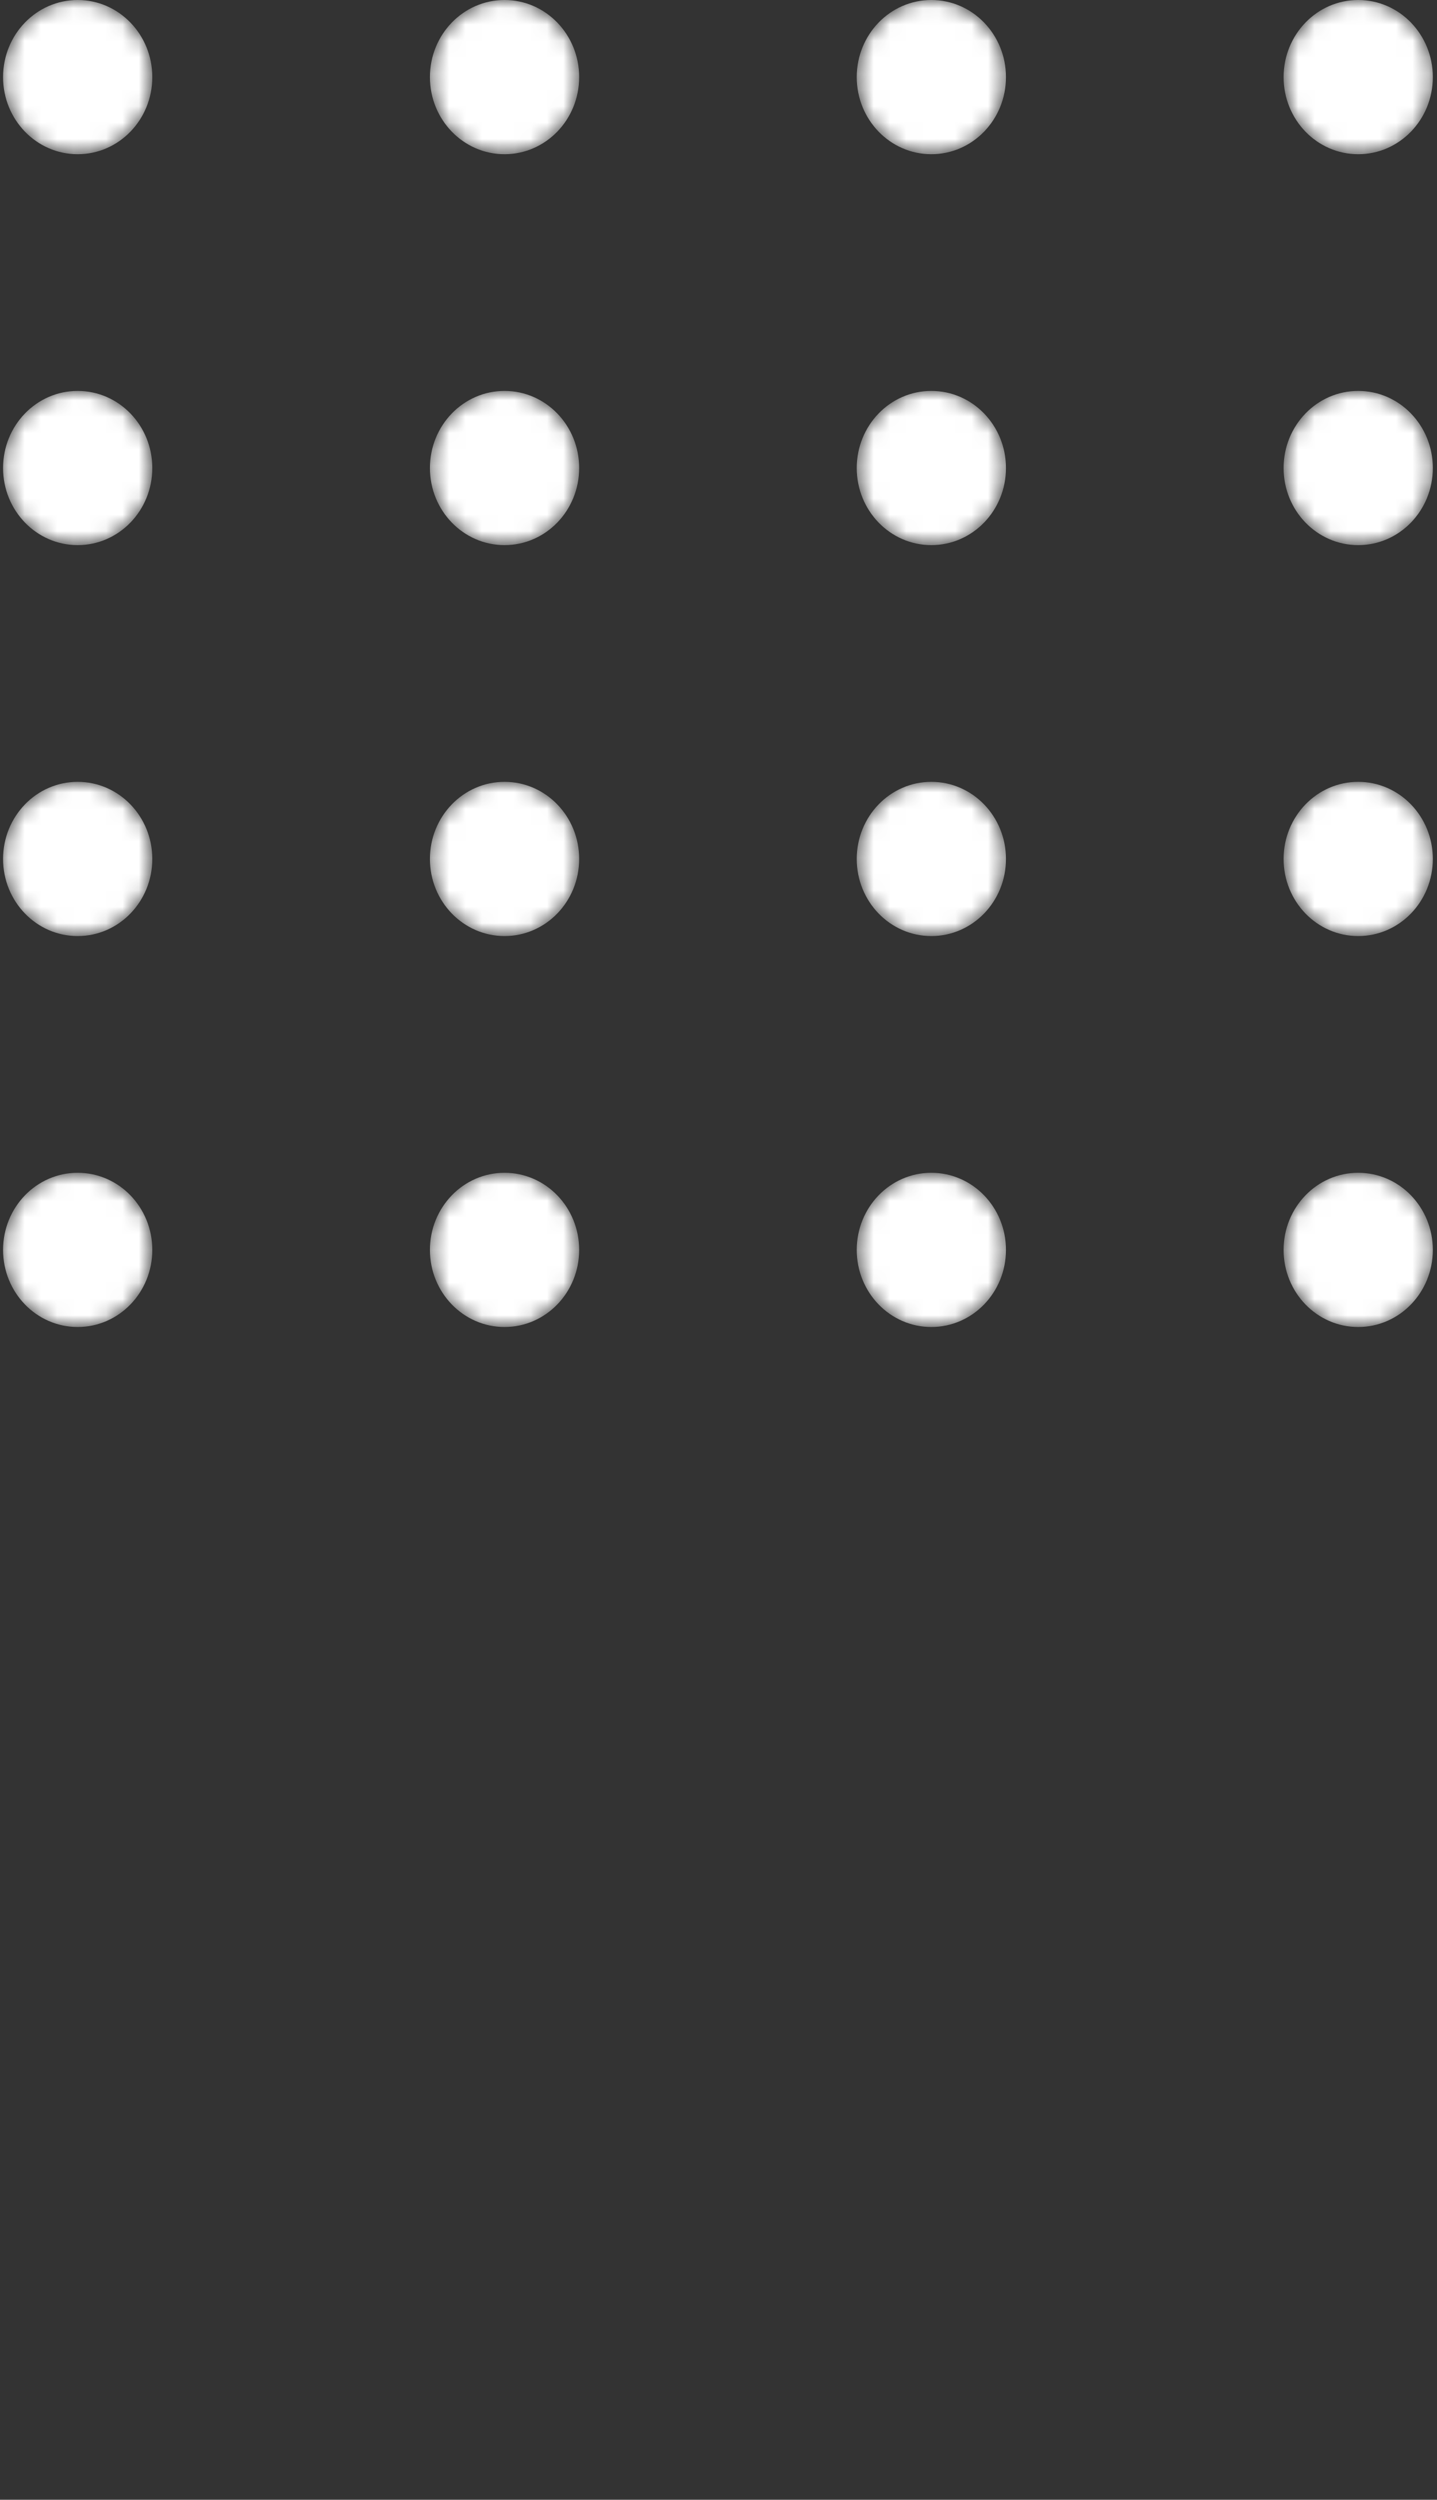 <svg width="88" height="153" viewBox="0 0 88 153" fill="none" xmlns="http://www.w3.org/2000/svg">
<rect x="0" y="0" width="88" height="153" fill="#333333" stroke="none"/>
<mask id="mask0_342_689" style="mask-type:alpha" maskUnits="userSpaceOnUse" x="0" y="0" width="10" height="10">
<path d="M4.757 9.439C7.281 9.439 9.327 7.326 9.327 4.72C9.327 2.113 7.281 0 4.757 0C2.233 0 0.188 2.113 0.188 4.72C0.188 7.326 2.233 9.439 4.757 9.439Z" fill="url(#paint0_linear_342_689)"/>
</mask>
<g mask="url(#mask0_342_689)">
<path d="M4.757 9.439C7.281 9.439 9.327 7.326 9.327 4.72C9.327 2.113 7.281 0 4.757 0C2.233 0 0.188 2.113 0.188 4.72C0.188 7.326 2.233 9.439 4.757 9.439Z" fill="url(#paint1_linear_342_689)"/>
</g>
<mask id="mask1_342_689" style="mask-type:alpha" maskUnits="userSpaceOnUse" x="26" y="0" width="10" height="10">
<path d="M30.898 9.439C33.421 9.439 35.467 7.326 35.467 4.72C35.467 2.113 33.421 0 30.898 0C28.374 0 26.328 2.113 26.328 4.72C26.328 7.326 28.374 9.439 30.898 9.439Z" fill="url(#paint2_linear_342_689)"/>
</mask>
<g mask="url(#mask1_342_689)">
<path d="M30.898 9.439C33.421 9.439 35.467 7.326 35.467 4.72C35.467 2.113 33.421 0 30.898 0C28.374 0 26.328 2.113 26.328 4.72C26.328 7.326 28.374 9.439 30.898 9.439Z" fill="url(#paint3_linear_342_689)"/>
</g>
<mask id="mask2_342_689" style="mask-type:alpha" maskUnits="userSpaceOnUse" x="52" y="0" width="10" height="10">
<path d="M57.034 9.439C59.558 9.439 61.604 7.326 61.604 4.72C61.604 2.113 59.558 0 57.034 0C54.511 0 52.465 2.113 52.465 4.72C52.465 7.326 54.511 9.439 57.034 9.439Z" fill="url(#paint4_linear_342_689)"/>
</mask>
<g mask="url(#mask2_342_689)">
<path d="M57.034 9.439C59.558 9.439 61.604 7.326 61.604 4.72C61.604 2.113 59.558 0 57.034 0C54.511 0 52.465 2.113 52.465 4.72C52.465 7.326 54.511 9.439 57.034 9.439Z" fill="url(#paint5_linear_342_689)"/>
</g>
<mask id="mask3_342_689" style="mask-type:alpha" maskUnits="userSpaceOnUse" x="78" y="0" width="10" height="10">
<path d="M83.175 9.439C85.699 9.439 87.745 7.326 87.745 4.72C87.745 2.113 85.699 0 83.175 0C80.651 0 78.606 2.113 78.606 4.72C78.606 7.326 80.651 9.439 83.175 9.439Z" fill="url(#paint6_linear_342_689)"/>
</mask>
<g mask="url(#mask3_342_689)">
<path d="M83.175 9.439C85.699 9.439 87.745 7.326 87.745 4.72C87.745 2.113 85.699 0 83.175 0C80.651 0 78.606 2.113 78.606 4.72C78.606 7.326 80.651 9.439 83.175 9.439Z" fill="url(#paint7_linear_342_689)"/>
</g>
<mask id="mask4_342_689" style="mask-type:alpha" maskUnits="userSpaceOnUse" x="0" y="23" width="10" height="11">
<path d="M4.757 33.365C7.281 33.365 9.327 31.252 9.327 28.645C9.327 26.039 7.281 23.926 4.757 23.926C2.233 23.926 0.188 26.039 0.188 28.645C0.188 31.252 2.233 33.365 4.757 33.365Z" fill="url(#paint8_linear_342_689)"/>
</mask>
<g mask="url(#mask4_342_689)">
<path d="M4.757 33.365C7.281 33.365 9.327 31.252 9.327 28.645C9.327 26.039 7.281 23.926 4.757 23.926C2.233 23.926 0.188 26.039 0.188 28.645C0.188 31.252 2.233 33.365 4.757 33.365Z" fill="url(#paint9_linear_342_689)"/>
</g>
<mask id="mask5_342_689" style="mask-type:alpha" maskUnits="userSpaceOnUse" x="26" y="23" width="10" height="11">
<path d="M30.898 33.365C33.421 33.365 35.467 31.252 35.467 28.645C35.467 26.039 33.421 23.926 30.898 23.926C28.374 23.926 26.328 26.039 26.328 28.645C26.328 31.252 28.374 33.365 30.898 33.365Z" fill="url(#paint10_linear_342_689)"/>
</mask>
<g mask="url(#mask5_342_689)">
<path d="M30.898 33.365C33.421 33.365 35.467 31.252 35.467 28.645C35.467 26.039 33.421 23.926 30.898 23.926C28.374 23.926 26.328 26.039 26.328 28.645C26.328 31.252 28.374 33.365 30.898 33.365Z" fill="url(#paint11_linear_342_689)"/>
</g>
<mask id="mask6_342_689" style="mask-type:alpha" maskUnits="userSpaceOnUse" x="52" y="23" width="10" height="11">
<path d="M57.034 33.365C59.558 33.365 61.604 31.252 61.604 28.645C61.604 26.039 59.558 23.926 57.034 23.926C54.511 23.926 52.465 26.039 52.465 28.645C52.465 31.252 54.511 33.365 57.034 33.365Z" fill="url(#paint12_linear_342_689)"/>
</mask>
<g mask="url(#mask6_342_689)">
<path d="M57.034 33.365C59.558 33.365 61.604 31.252 61.604 28.645C61.604 26.039 59.558 23.926 57.034 23.926C54.511 23.926 52.465 26.039 52.465 28.645C52.465 31.252 54.511 33.365 57.034 33.365Z" fill="url(#paint13_linear_342_689)"/>
</g>
<mask id="mask7_342_689" style="mask-type:alpha" maskUnits="userSpaceOnUse" x="78" y="23" width="10" height="11">
<path d="M83.175 33.365C85.699 33.365 87.745 31.252 87.745 28.645C87.745 26.039 85.699 23.926 83.175 23.926C80.651 23.926 78.606 26.039 78.606 28.645C78.606 31.252 80.651 33.365 83.175 33.365Z" fill="url(#paint14_linear_342_689)"/>
</mask>
<g mask="url(#mask7_342_689)">
<path d="M83.175 33.365C85.699 33.365 87.745 31.252 87.745 28.645C87.745 26.039 85.699 23.926 83.175 23.926C80.651 23.926 78.606 26.039 78.606 28.645C78.606 31.252 80.651 33.365 83.175 33.365Z" fill="url(#paint15_linear_342_689)"/>
</g>
<mask id="mask8_342_689" style="mask-type:alpha" maskUnits="userSpaceOnUse" x="0" y="47" width="10" height="11">
<path d="M4.757 57.293C7.281 57.293 9.327 55.18 9.327 52.573C9.327 49.967 7.281 47.853 4.757 47.853C2.233 47.853 0.188 49.967 0.188 52.573C0.188 55.18 2.233 57.293 4.757 57.293Z" fill="url(#paint16_linear_342_689)"/>
</mask>
<g mask="url(#mask8_342_689)">
<path d="M4.757 57.293C7.281 57.293 9.327 55.18 9.327 52.573C9.327 49.967 7.281 47.853 4.757 47.853C2.233 47.853 0.188 49.967 0.188 52.573C0.188 55.18 2.233 57.293 4.757 57.293Z" fill="url(#paint17_linear_342_689)"/>
</g>
<mask id="mask9_342_689" style="mask-type:alpha" maskUnits="userSpaceOnUse" x="26" y="47" width="10" height="11">
<path d="M30.898 57.293C33.421 57.293 35.467 55.18 35.467 52.573C35.467 49.967 33.421 47.853 30.898 47.853C28.374 47.853 26.328 49.967 26.328 52.573C26.328 55.18 28.374 57.293 30.898 57.293Z" fill="url(#paint18_linear_342_689)"/>
</mask>
<g mask="url(#mask9_342_689)">
<path d="M30.898 57.293C33.421 57.293 35.467 55.18 35.467 52.573C35.467 49.967 33.421 47.853 30.898 47.853C28.374 47.853 26.328 49.967 26.328 52.573C26.328 55.18 28.374 57.293 30.898 57.293Z" fill="url(#paint19_linear_342_689)"/>
</g>
<mask id="mask10_342_689" style="mask-type:alpha" maskUnits="userSpaceOnUse" x="52" y="47" width="10" height="11">
<path d="M57.034 57.293C59.558 57.293 61.604 55.18 61.604 52.573C61.604 49.967 59.558 47.853 57.034 47.853C54.511 47.853 52.465 49.967 52.465 52.573C52.465 55.18 54.511 57.293 57.034 57.293Z" fill="url(#paint20_linear_342_689)"/>
</mask>
<g mask="url(#mask10_342_689)">
<path d="M57.034 57.293C59.558 57.293 61.604 55.18 61.604 52.573C61.604 49.967 59.558 47.853 57.034 47.853C54.511 47.853 52.465 49.967 52.465 52.573C52.465 55.18 54.511 57.293 57.034 57.293Z" fill="url(#paint21_linear_342_689)"/>
</g>
<mask id="mask11_342_689" style="mask-type:alpha" maskUnits="userSpaceOnUse" x="78" y="47" width="10" height="11">
<path d="M83.175 57.293C85.699 57.293 87.745 55.18 87.745 52.573C87.745 49.967 85.699 47.853 83.175 47.853C80.651 47.853 78.606 49.967 78.606 52.573C78.606 55.18 80.651 57.293 83.175 57.293Z" fill="url(#paint22_linear_342_689)"/>
</mask>
<g mask="url(#mask11_342_689)">
<path d="M83.175 57.293C85.699 57.293 87.745 55.18 87.745 52.573C87.745 49.967 85.699 47.853 83.175 47.853C80.651 47.853 78.606 49.967 78.606 52.573C78.606 55.18 80.651 57.293 83.175 57.293Z" fill="url(#paint23_linear_342_689)"/>
</g>
<mask id="mask12_342_689" style="mask-type:alpha" maskUnits="userSpaceOnUse" x="0" y="71" width="10" height="11">
<path d="M4.757 81.221C7.281 81.221 9.327 79.108 9.327 76.501C9.327 73.894 7.281 71.781 4.757 71.781C2.233 71.781 0.188 73.894 0.188 76.501C0.188 79.108 2.233 81.221 4.757 81.221Z" fill="url(#paint24_linear_342_689)"/>
</mask>
<g mask="url(#mask12_342_689)">
<path d="M4.757 81.221C7.281 81.221 9.327 79.108 9.327 76.501C9.327 73.894 7.281 71.781 4.757 71.781C2.233 71.781 0.188 73.894 0.188 76.501C0.188 79.108 2.233 81.221 4.757 81.221Z" fill="url(#paint25_linear_342_689)"/>
</g>
<mask id="mask13_342_689" style="mask-type:alpha" maskUnits="userSpaceOnUse" x="26" y="71" width="10" height="11">
<path d="M30.898 81.221C33.421 81.221 35.467 79.108 35.467 76.501C35.467 73.894 33.421 71.781 30.898 71.781C28.374 71.781 26.328 73.894 26.328 76.501C26.328 79.108 28.374 81.221 30.898 81.221Z" fill="url(#paint26_linear_342_689)"/>
</mask>
<g mask="url(#mask13_342_689)">
<path d="M30.898 81.221C33.421 81.221 35.467 79.108 35.467 76.501C35.467 73.894 33.421 71.781 30.898 71.781C28.374 71.781 26.328 73.894 26.328 76.501C26.328 79.108 28.374 81.221 30.898 81.221Z" fill="url(#paint27_linear_342_689)"/>
</g>
<mask id="mask14_342_689" style="mask-type:alpha" maskUnits="userSpaceOnUse" x="52" y="71" width="10" height="11">
<path d="M57.034 81.221C59.558 81.221 61.604 79.108 61.604 76.501C61.604 73.894 59.558 71.781 57.034 71.781C54.511 71.781 52.465 73.894 52.465 76.501C52.465 79.108 54.511 81.221 57.034 81.221Z" fill="url(#paint28_linear_342_689)"/>
</mask>
<g mask="url(#mask14_342_689)">
<path d="M57.034 81.221C59.558 81.221 61.604 79.108 61.604 76.501C61.604 73.894 59.558 71.781 57.034 71.781C54.511 71.781 52.465 73.894 52.465 76.501C52.465 79.108 54.511 81.221 57.034 81.221Z" fill="url(#paint29_linear_342_689)"/>
</g>
<mask id="mask15_342_689" style="mask-type:alpha" maskUnits="userSpaceOnUse" x="78" y="71" width="10" height="11">
<path d="M83.175 81.221C85.699 81.221 87.745 79.108 87.745 76.501C87.745 73.894 85.699 71.781 83.175 71.781C80.651 71.781 78.606 73.894 78.606 76.501C78.606 79.108 80.651 81.221 83.175 81.221Z" fill="url(#paint30_linear_342_689)"/>
</mask>
<g mask="url(#mask15_342_689)">
<path d="M83.175 81.221C85.699 81.221 87.745 79.108 87.745 76.501C87.745 73.894 85.699 71.781 83.175 71.781C80.651 71.781 78.606 73.894 78.606 76.501C78.606 79.108 80.651 81.221 83.175 81.221Z" fill="url(#paint31_linear_342_689)"/>
</g>
<defs>
<linearGradient id="paint0_linear_342_689" x1="48.253" y1="118.737" x2="-18.077" y2="-44.282" gradientUnits="userSpaceOnUse">
<stop stop-color="white"/>
<stop offset="1" stop-color="white"/>
</linearGradient>
<linearGradient id="paint1_linear_342_689" x1="48.253" y1="118.737" x2="-18.077" y2="-44.282" gradientUnits="userSpaceOnUse">
<stop stop-color="white"/>
<stop offset="1" stop-color="white"/>
</linearGradient>
<linearGradient id="paint2_linear_342_689" x1="74.394" y1="118.737" x2="8.064" y2="-44.282" gradientUnits="userSpaceOnUse">
<stop stop-color="white"/>
<stop offset="1" stop-color="white"/>
</linearGradient>
<linearGradient id="paint3_linear_342_689" x1="74.394" y1="118.737" x2="8.064" y2="-44.282" gradientUnits="userSpaceOnUse">
<stop stop-color="white"/>
<stop offset="1" stop-color="white"/>
</linearGradient>
<linearGradient id="paint4_linear_342_689" x1="100.531" y1="118.737" x2="34.201" y2="-44.282" gradientUnits="userSpaceOnUse">
<stop stop-color="white"/>
<stop offset="1" stop-color="white"/>
</linearGradient>
<linearGradient id="paint5_linear_342_689" x1="100.531" y1="118.737" x2="34.201" y2="-44.282" gradientUnits="userSpaceOnUse">
<stop stop-color="white"/>
<stop offset="1" stop-color="white"/>
</linearGradient>
<linearGradient id="paint6_linear_342_689" x1="126.671" y1="118.737" x2="60.342" y2="-44.282" gradientUnits="userSpaceOnUse">
<stop stop-color="white"/>
<stop offset="1" stop-color="white"/>
</linearGradient>
<linearGradient id="paint7_linear_342_689" x1="126.671" y1="118.737" x2="60.342" y2="-44.282" gradientUnits="userSpaceOnUse">
<stop stop-color="white"/>
<stop offset="1" stop-color="white"/>
</linearGradient>
<linearGradient id="paint8_linear_342_689" x1="48.253" y1="142.662" x2="-18.076" y2="-20.357" gradientUnits="userSpaceOnUse">
<stop stop-color="white"/>
<stop offset="1" stop-color="white"/>
</linearGradient>
<linearGradient id="paint9_linear_342_689" x1="48.253" y1="142.662" x2="-18.076" y2="-20.357" gradientUnits="userSpaceOnUse">
<stop stop-color="white"/>
<stop offset="1" stop-color="white"/>
</linearGradient>
<linearGradient id="paint10_linear_342_689" x1="74.394" y1="142.661" x2="8.065" y2="-20.357" gradientUnits="userSpaceOnUse">
<stop stop-color="white"/>
<stop offset="1" stop-color="white"/>
</linearGradient>
<linearGradient id="paint11_linear_342_689" x1="74.394" y1="142.661" x2="8.065" y2="-20.357" gradientUnits="userSpaceOnUse">
<stop stop-color="white"/>
<stop offset="1" stop-color="white"/>
</linearGradient>
<linearGradient id="paint12_linear_342_689" x1="100.531" y1="142.661" x2="34.202" y2="-20.357" gradientUnits="userSpaceOnUse">
<stop stop-color="white"/>
<stop offset="1" stop-color="white"/>
</linearGradient>
<linearGradient id="paint13_linear_342_689" x1="100.531" y1="142.661" x2="34.202" y2="-20.357" gradientUnits="userSpaceOnUse">
<stop stop-color="white"/>
<stop offset="1" stop-color="white"/>
</linearGradient>
<linearGradient id="paint14_linear_342_689" x1="126.671" y1="142.661" x2="60.343" y2="-20.357" gradientUnits="userSpaceOnUse">
<stop stop-color="white"/>
<stop offset="1" stop-color="white"/>
</linearGradient>
<linearGradient id="paint15_linear_342_689" x1="126.671" y1="142.661" x2="60.343" y2="-20.357" gradientUnits="userSpaceOnUse">
<stop stop-color="white"/>
<stop offset="1" stop-color="white"/>
</linearGradient>
<linearGradient id="paint16_linear_342_689" x1="48.253" y1="166.589" x2="-18.075" y2="3.571" gradientUnits="userSpaceOnUse">
<stop stop-color="white"/>
<stop offset="1" stop-color="white"/>
</linearGradient>
<linearGradient id="paint17_linear_342_689" x1="48.253" y1="166.589" x2="-18.075" y2="3.571" gradientUnits="userSpaceOnUse">
<stop stop-color="white"/>
<stop offset="1" stop-color="white"/>
</linearGradient>
<linearGradient id="paint18_linear_342_689" x1="74.394" y1="166.589" x2="8.065" y2="3.571" gradientUnits="userSpaceOnUse">
<stop stop-color="white"/>
<stop offset="1" stop-color="white"/>
</linearGradient>
<linearGradient id="paint19_linear_342_689" x1="74.394" y1="166.589" x2="8.065" y2="3.571" gradientUnits="userSpaceOnUse">
<stop stop-color="white"/>
<stop offset="1" stop-color="white"/>
</linearGradient>
<linearGradient id="paint20_linear_342_689" x1="100.531" y1="166.59" x2="34.201" y2="3.571" gradientUnits="userSpaceOnUse">
<stop stop-color="white"/>
<stop offset="1" stop-color="white"/>
</linearGradient>
<linearGradient id="paint21_linear_342_689" x1="100.531" y1="166.59" x2="34.201" y2="3.571" gradientUnits="userSpaceOnUse">
<stop stop-color="white"/>
<stop offset="1" stop-color="white"/>
</linearGradient>
<linearGradient id="paint22_linear_342_689" x1="126.671" y1="166.59" x2="60.342" y2="3.571" gradientUnits="userSpaceOnUse">
<stop stop-color="white"/>
<stop offset="1" stop-color="white"/>
</linearGradient>
<linearGradient id="paint23_linear_342_689" x1="126.671" y1="166.59" x2="60.342" y2="3.571" gradientUnits="userSpaceOnUse">
<stop stop-color="white"/>
<stop offset="1" stop-color="white"/>
</linearGradient>
<linearGradient id="paint24_linear_342_689" x1="48.253" y1="190.518" x2="-18.076" y2="27.499" gradientUnits="userSpaceOnUse">
<stop stop-color="white"/>
<stop offset="1" stop-color="white"/>
</linearGradient>
<linearGradient id="paint25_linear_342_689" x1="48.253" y1="190.518" x2="-18.076" y2="27.499" gradientUnits="userSpaceOnUse">
<stop stop-color="white"/>
<stop offset="1" stop-color="white"/>
</linearGradient>
<linearGradient id="paint26_linear_342_689" x1="74.394" y1="190.518" x2="8.064" y2="27.499" gradientUnits="userSpaceOnUse">
<stop stop-color="white"/>
<stop offset="1" stop-color="white"/>
</linearGradient>
<linearGradient id="paint27_linear_342_689" x1="74.394" y1="190.518" x2="8.064" y2="27.499" gradientUnits="userSpaceOnUse">
<stop stop-color="white"/>
<stop offset="1" stop-color="white"/>
</linearGradient>
<linearGradient id="paint28_linear_342_689" x1="100.531" y1="190.518" x2="34.201" y2="27.499" gradientUnits="userSpaceOnUse">
<stop stop-color="white"/>
<stop offset="1" stop-color="white"/>
</linearGradient>
<linearGradient id="paint29_linear_342_689" x1="100.531" y1="190.518" x2="34.201" y2="27.499" gradientUnits="userSpaceOnUse">
<stop stop-color="white"/>
<stop offset="1" stop-color="white"/>
</linearGradient>
<linearGradient id="paint30_linear_342_689" x1="126.671" y1="190.518" x2="60.341" y2="27.499" gradientUnits="userSpaceOnUse">
<stop stop-color="white"/>
<stop offset="1" stop-color="white"/>
</linearGradient>
<linearGradient id="paint31_linear_342_689" x1="126.671" y1="190.518" x2="60.341" y2="27.499" gradientUnits="userSpaceOnUse">
<stop stop-color="white"/>
<stop offset="1" stop-color="white"/>
</linearGradient>
</defs>
</svg>
